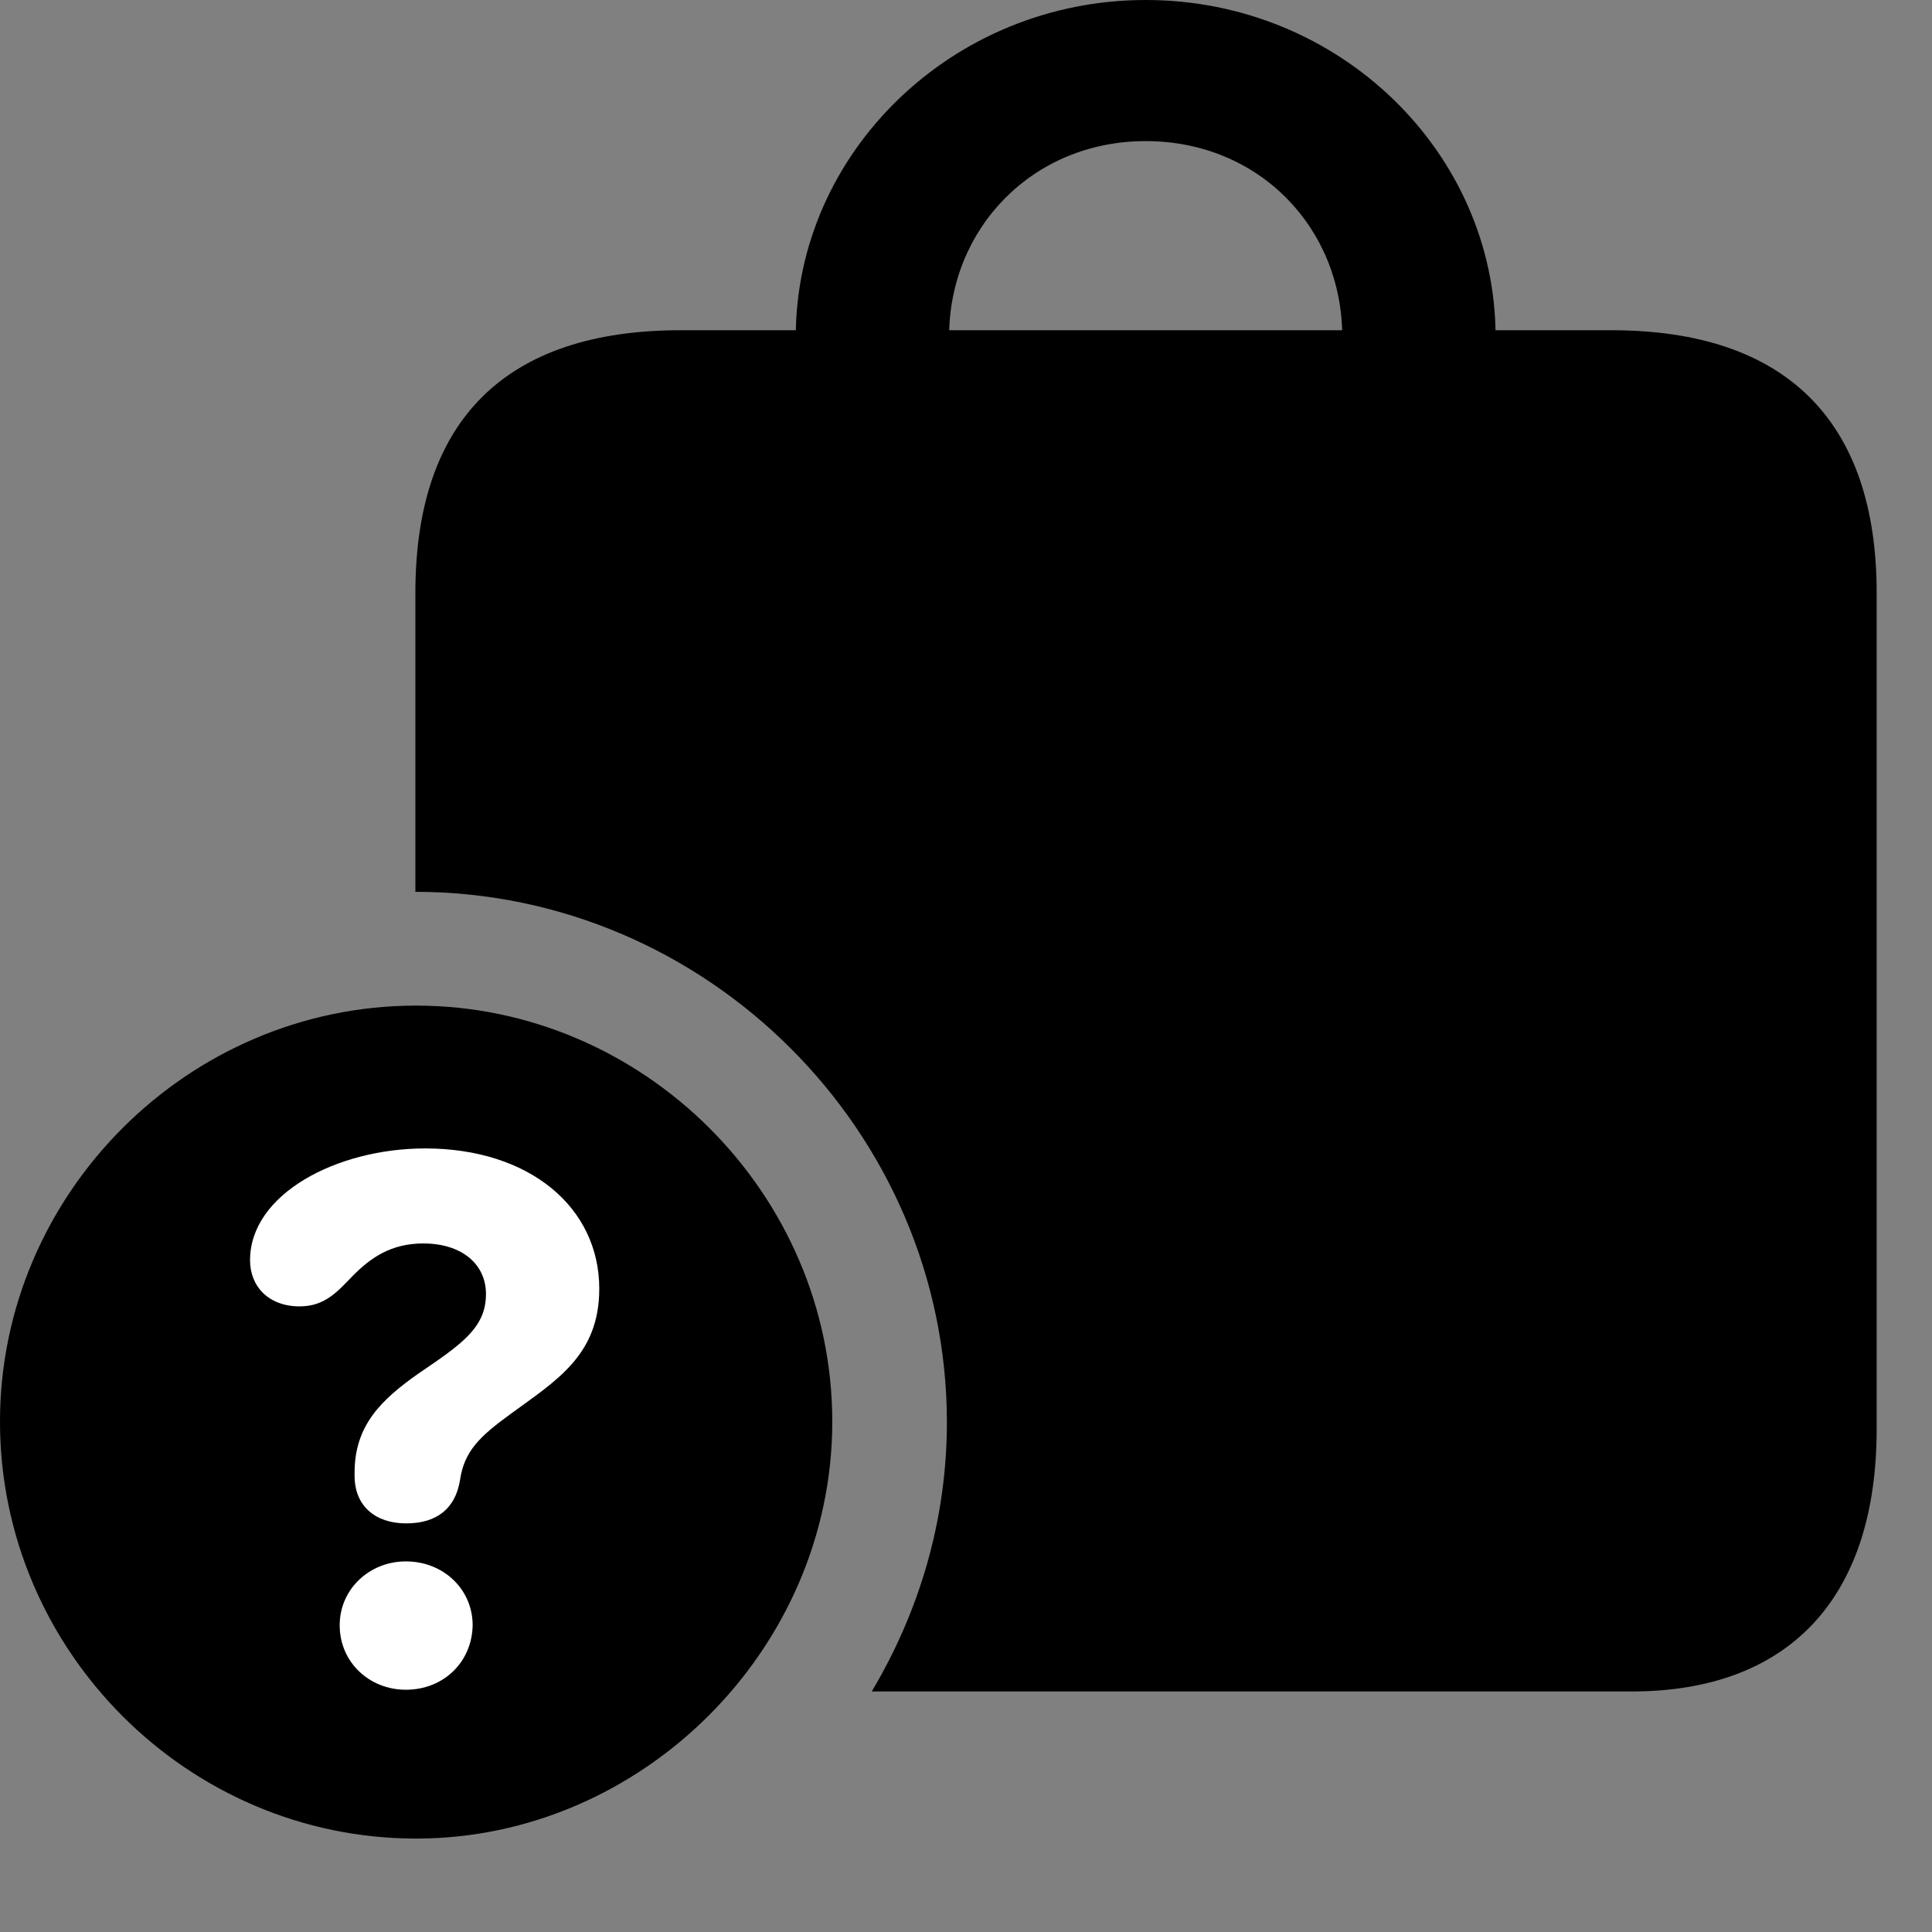 <svg width="28" height="28" viewBox="0 0 28 28" fill="none" xmlns="http://www.w3.org/2000/svg">
<rect x="0" y="0" width="28" height="28" fill="#808080" stroke="none"/>
<path d="M23.354 4.786H9.864C7.334 4.786 6.02 6.082 6.02 8.592V12.925C10.24 12.925 13.723 16.398 13.723 20.614C13.723 22.033 13.32 23.363 12.634 24.514H23.648C25.883 24.514 27.198 23.209 27.198 20.708V8.592C27.198 6.092 25.873 4.786 23.354 4.786ZM11.533 4.879H13.755C13.755 3.31 14.965 2.045 16.604 2.045C18.253 2.045 19.453 3.31 19.453 4.879H21.675C21.675 2.222 19.422 0 16.604 0C13.796 0 11.533 2.222 11.533 4.879Z" fill="black"/>
<path d="M6.031 26.646C9.302 26.646 12.062 23.901 12.062 20.603C12.062 17.305 9.331 14.574 6.031 14.574C2.719 14.574 0 17.305 0 20.603C0 23.922 2.719 26.646 6.031 26.646Z" fill="black"/>
<path d="M5.882 24.489C5.351 24.489 4.923 24.089 4.923 23.554C4.923 23.034 5.351 22.629 5.882 22.629C6.427 22.629 6.85 23.034 6.85 23.554C6.841 24.089 6.427 24.489 5.882 24.489ZM5.886 22.078C5.441 22.078 5.139 21.827 5.139 21.389C5.139 21.367 5.139 21.351 5.139 21.34C5.139 20.655 5.531 20.284 6.055 19.913C6.684 19.485 7.043 19.247 7.043 18.754C7.043 18.318 6.689 18.021 6.135 18.021C5.663 18.021 5.366 18.233 5.109 18.494C4.892 18.718 4.709 18.933 4.343 18.933C3.895 18.933 3.624 18.647 3.624 18.263C3.624 17.306 4.878 16.644 6.163 16.644C7.673 16.644 8.685 17.498 8.685 18.677C8.685 19.633 8.074 20.001 7.411 20.484C6.958 20.814 6.726 21.025 6.665 21.462C6.596 21.861 6.333 22.078 5.886 22.078Z" fill="white"/>
</svg>
